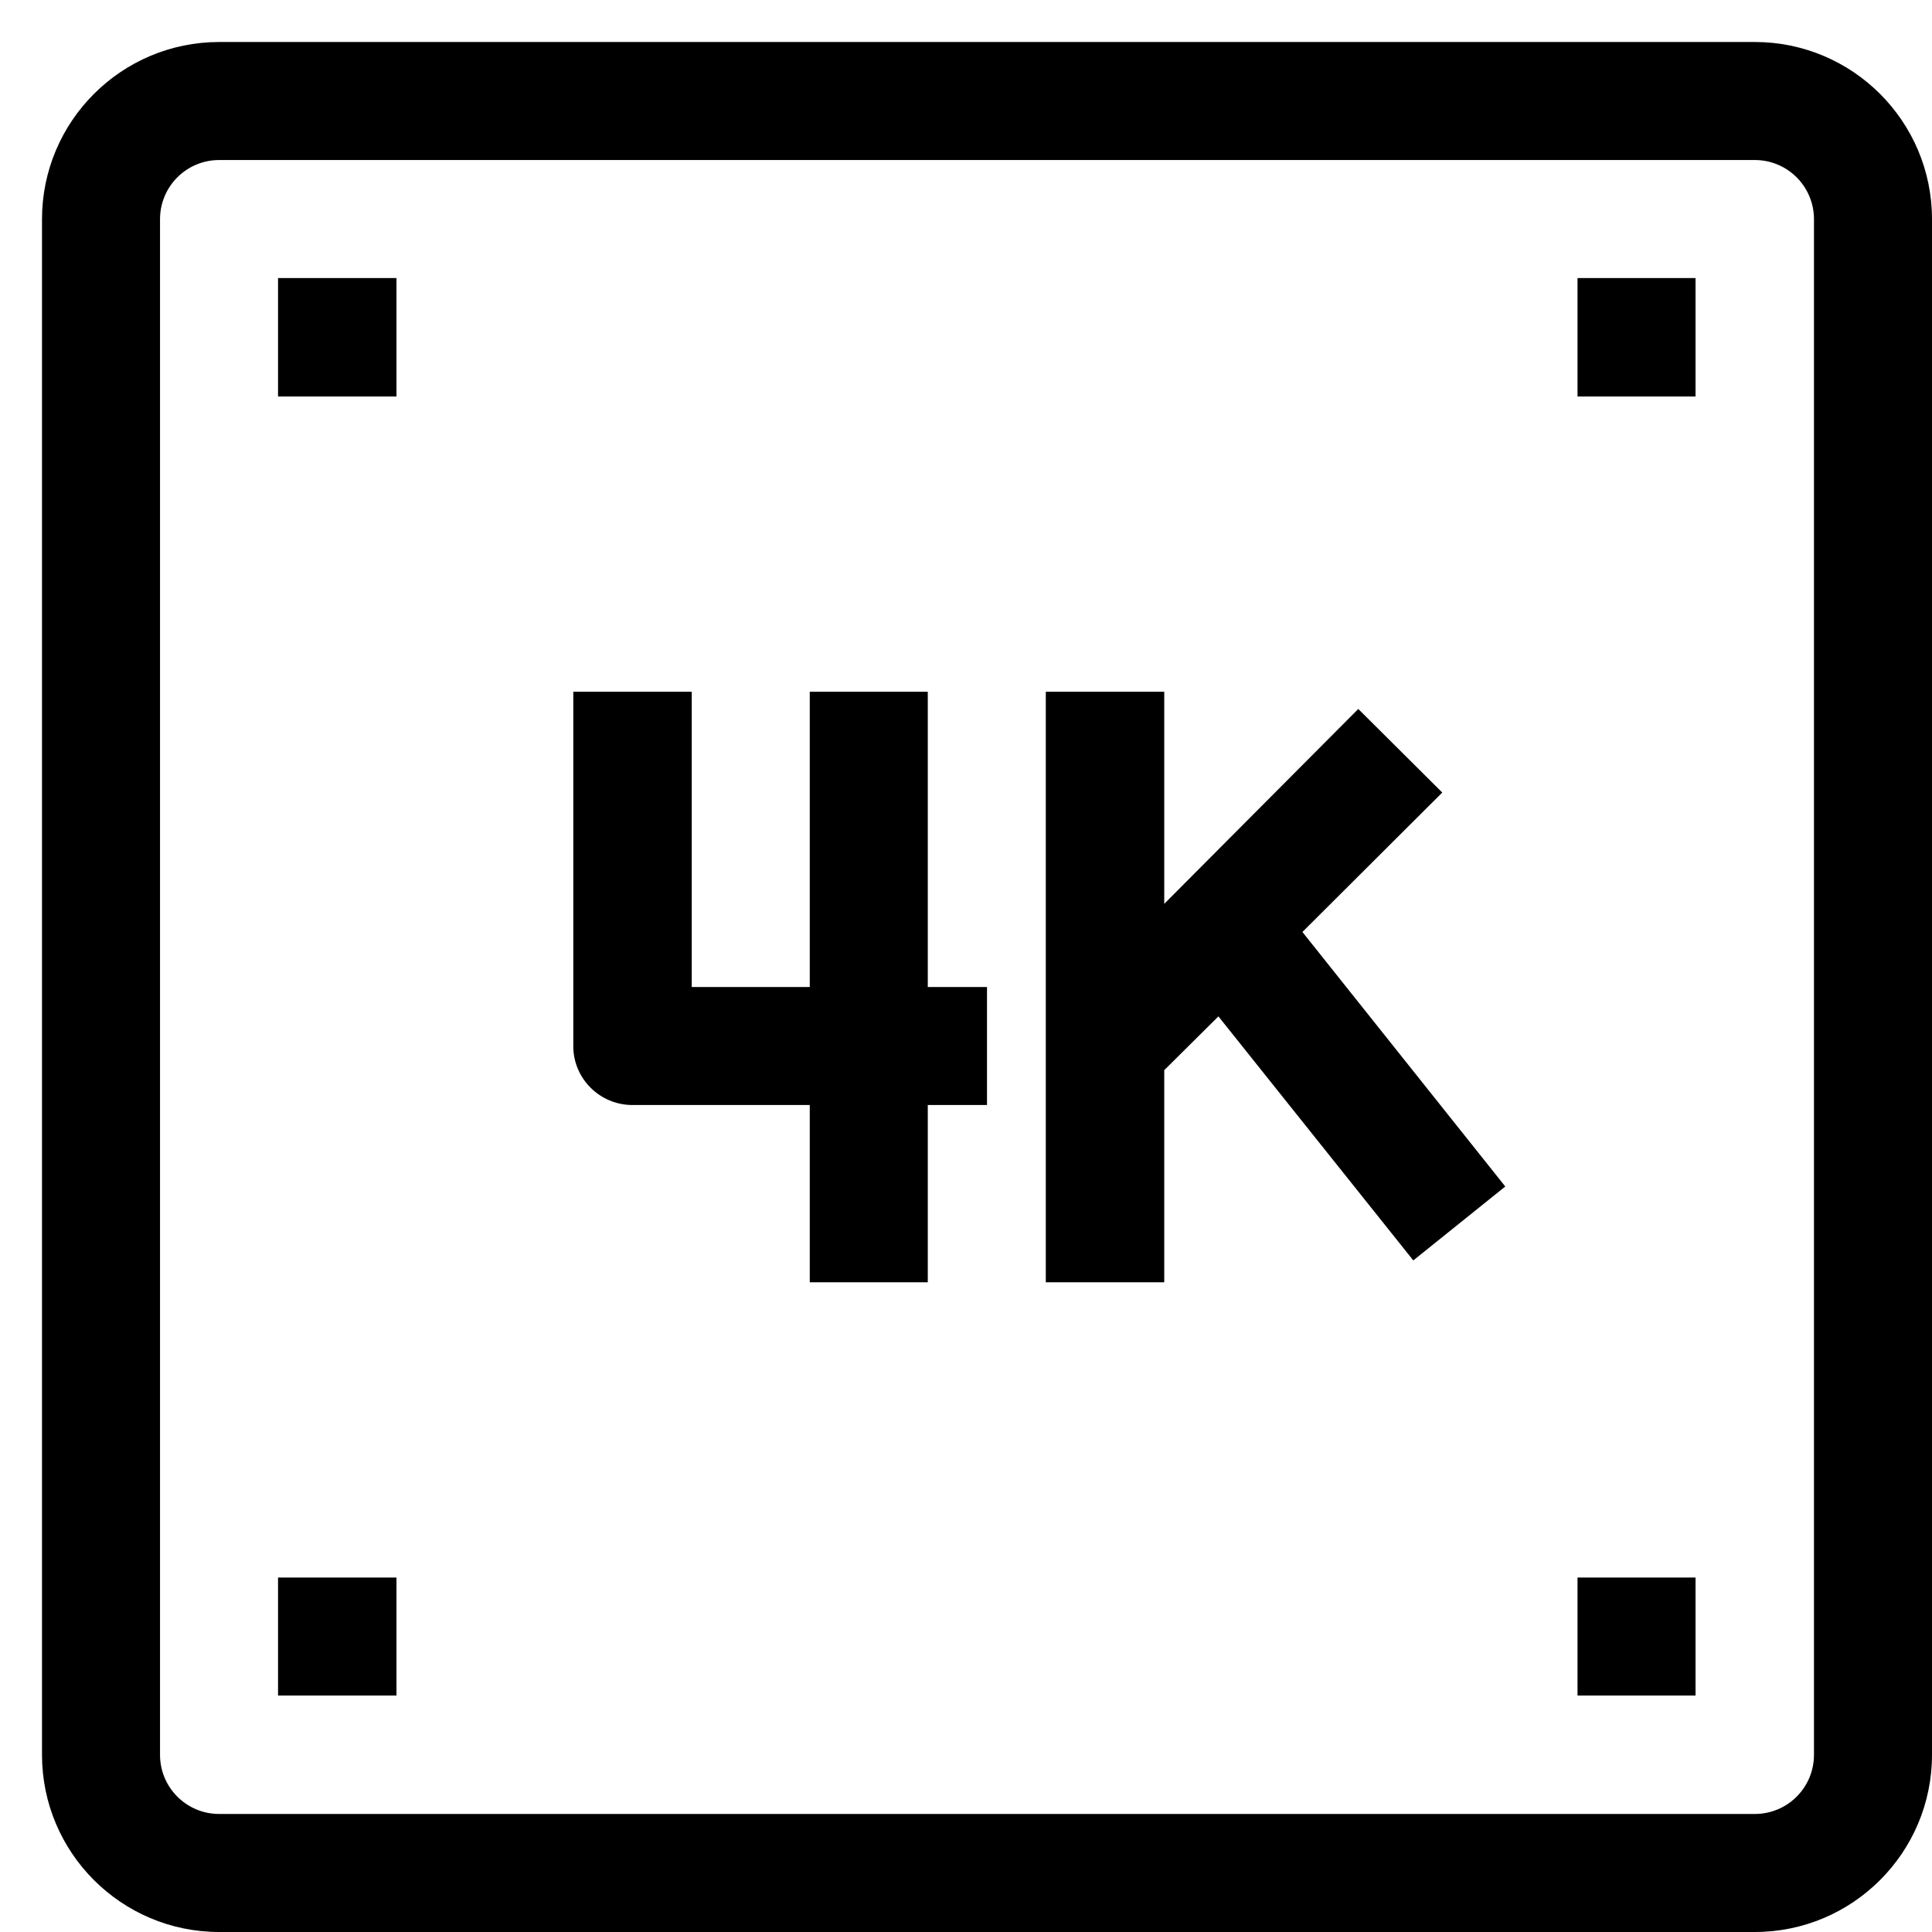 <svg viewBox="0 0 46 46">
	<path d="M41.78 1L5.22 1C2.89 1 1 2.89 1 5.22L1 41.78C1 44.11 2.89 46 5.22 46L41.78 46C44.11 46 46 44.11 46 41.78L46 5.22C46 2.89 44.11 1 41.78 1ZM43.19 41.78C43.19 42.56 42.56 43.19 41.78 43.19L5.22 43.19C4.44 43.19 3.81 42.56 3.81 41.78L3.81 5.22C3.81 4.44 4.44 3.81 5.22 3.81L41.78 3.81C42.56 3.81 43.19 4.44 43.19 5.22L43.19 41.78ZM6.62 6.62L9.44 6.62L9.44 9.44L6.62 9.44L6.62 6.62ZM37.56 6.62L40.37 6.62L40.37 9.44L37.56 9.44L37.56 6.62ZM37.56 37.56L40.37 37.56L40.37 40.37L37.56 40.37L37.56 37.56ZM6.62 37.56L9.44 37.56L9.44 40.37L6.62 40.37L6.62 37.56ZM22.09 16.47L19.28 16.47L19.28 23.5L16.47 23.5L16.47 16.47L13.65 16.47L13.65 24.91C13.65 25.68 14.28 26.31 15.06 26.31L19.28 26.31L19.28 30.53L22.09 30.53L22.09 26.31L23.5 26.31L23.5 23.5L22.09 23.5L22.09 16.47ZM34.34 18.87L32.34 16.88L27.72 21.52L27.72 16.47L24.9 16.47L24.9 30.53L27.72 30.53L27.72 25.48L29.01 24.2L33.65 30.01L35.84 28.25L31.01 22.19L34.34 18.87Z" />
</svg>
